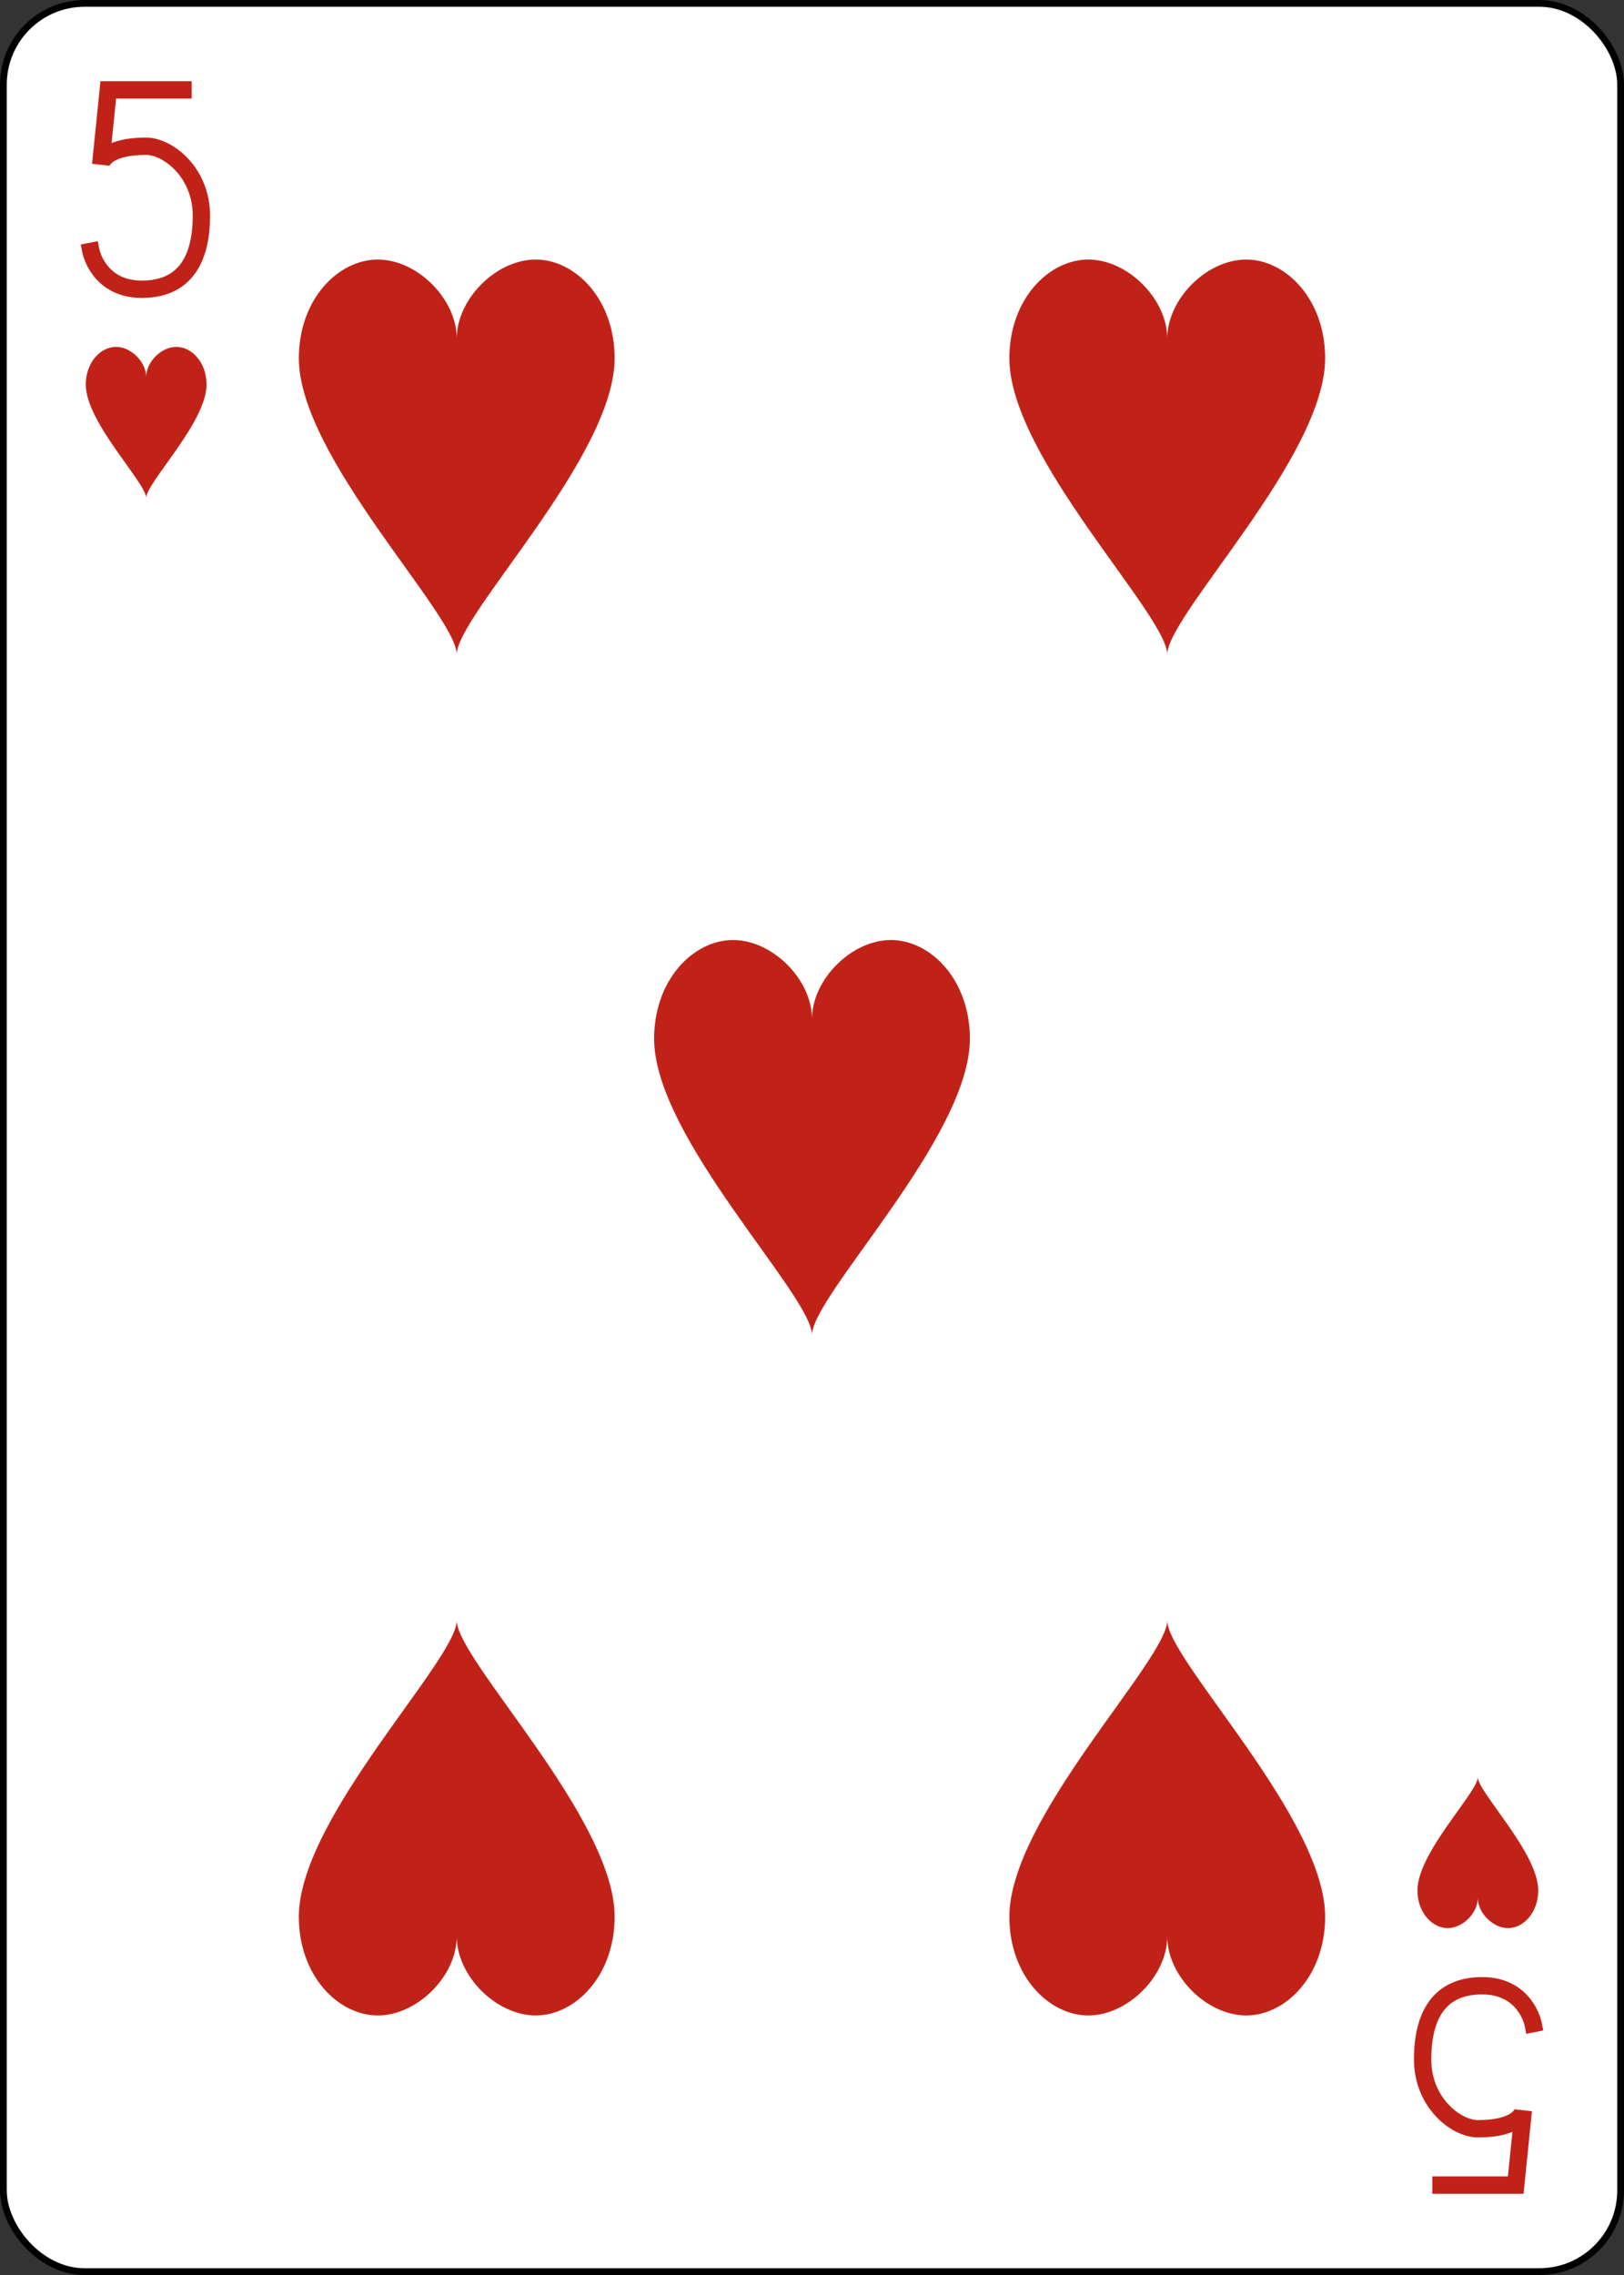 <?xml version="1.0" encoding="UTF-8" standalone="no"?>
<svg xmlns="http://www.w3.org/2000/svg" xmlns:xlink="http://www.w3.org/1999/xlink" class="card" face="5H" height="3.5in" preserveAspectRatio="none" viewBox="-120 -168 240 336" width="2.5in"><rect x="-120" y="-168" width="240" height="336" fill="#333333" stroke="none"/><defs><symbol id="SH5" viewBox="-600 -600 1200 1200" preserveAspectRatio="xMinYMid"><path d="M0 -300C0 -400 100 -500 200 -500C300 -500 400 -400 400 -250C400 0 0 400 0 500C0 400 -400 0 -400 -250C-400 -400 -300 -500 -200 -500C-100 -500 0 -400 -0 -300Z" fill="#c12218"></path></symbol><symbol id="VH5" viewBox="-500 -500 1000 1000" preserveAspectRatio="xMinYMid"><path d="M170 -460L-175 -460L-210 -115C-210 -115 -200 -200 0 -200C100 -200 255 -80 255 120C255 320 180 460 -20 460C-220 460 -255 285 -255 285" stroke="#c12218" stroke-width="80" stroke-linecap="square" stroke-miterlimit="1.5" fill="none"></path></symbol></defs><rect width="239" height="335" x="-119.5" y="-167.5" rx="12" ry="12" fill="white" stroke="black"></rect><use xlink:href="#VH5" height="32" width="32" x="-114.4" y="-156"></use><use xlink:href="#SH5" height="26.769" width="26.769" x="-111.784" y="-119"></use><use xlink:href="#SH5" height="70" width="70" x="-87.501" y="-135.501"></use><use xlink:href="#SH5" height="70" width="70" x="17.501" y="-135.501"></use><use xlink:href="#SH5" height="70" width="70" x="-35" y="-35"></use><g transform="rotate(180)"><use xlink:href="#VH5" height="32" width="32" x="-114.4" y="-156"></use><use xlink:href="#SH5" height="26.769" width="26.769" x="-111.784" y="-119"></use><use xlink:href="#SH5" height="70" width="70" x="-87.501" y="-135.501"></use><use xlink:href="#SH5" height="70" width="70" x="17.501" y="-135.501"></use></g></svg>